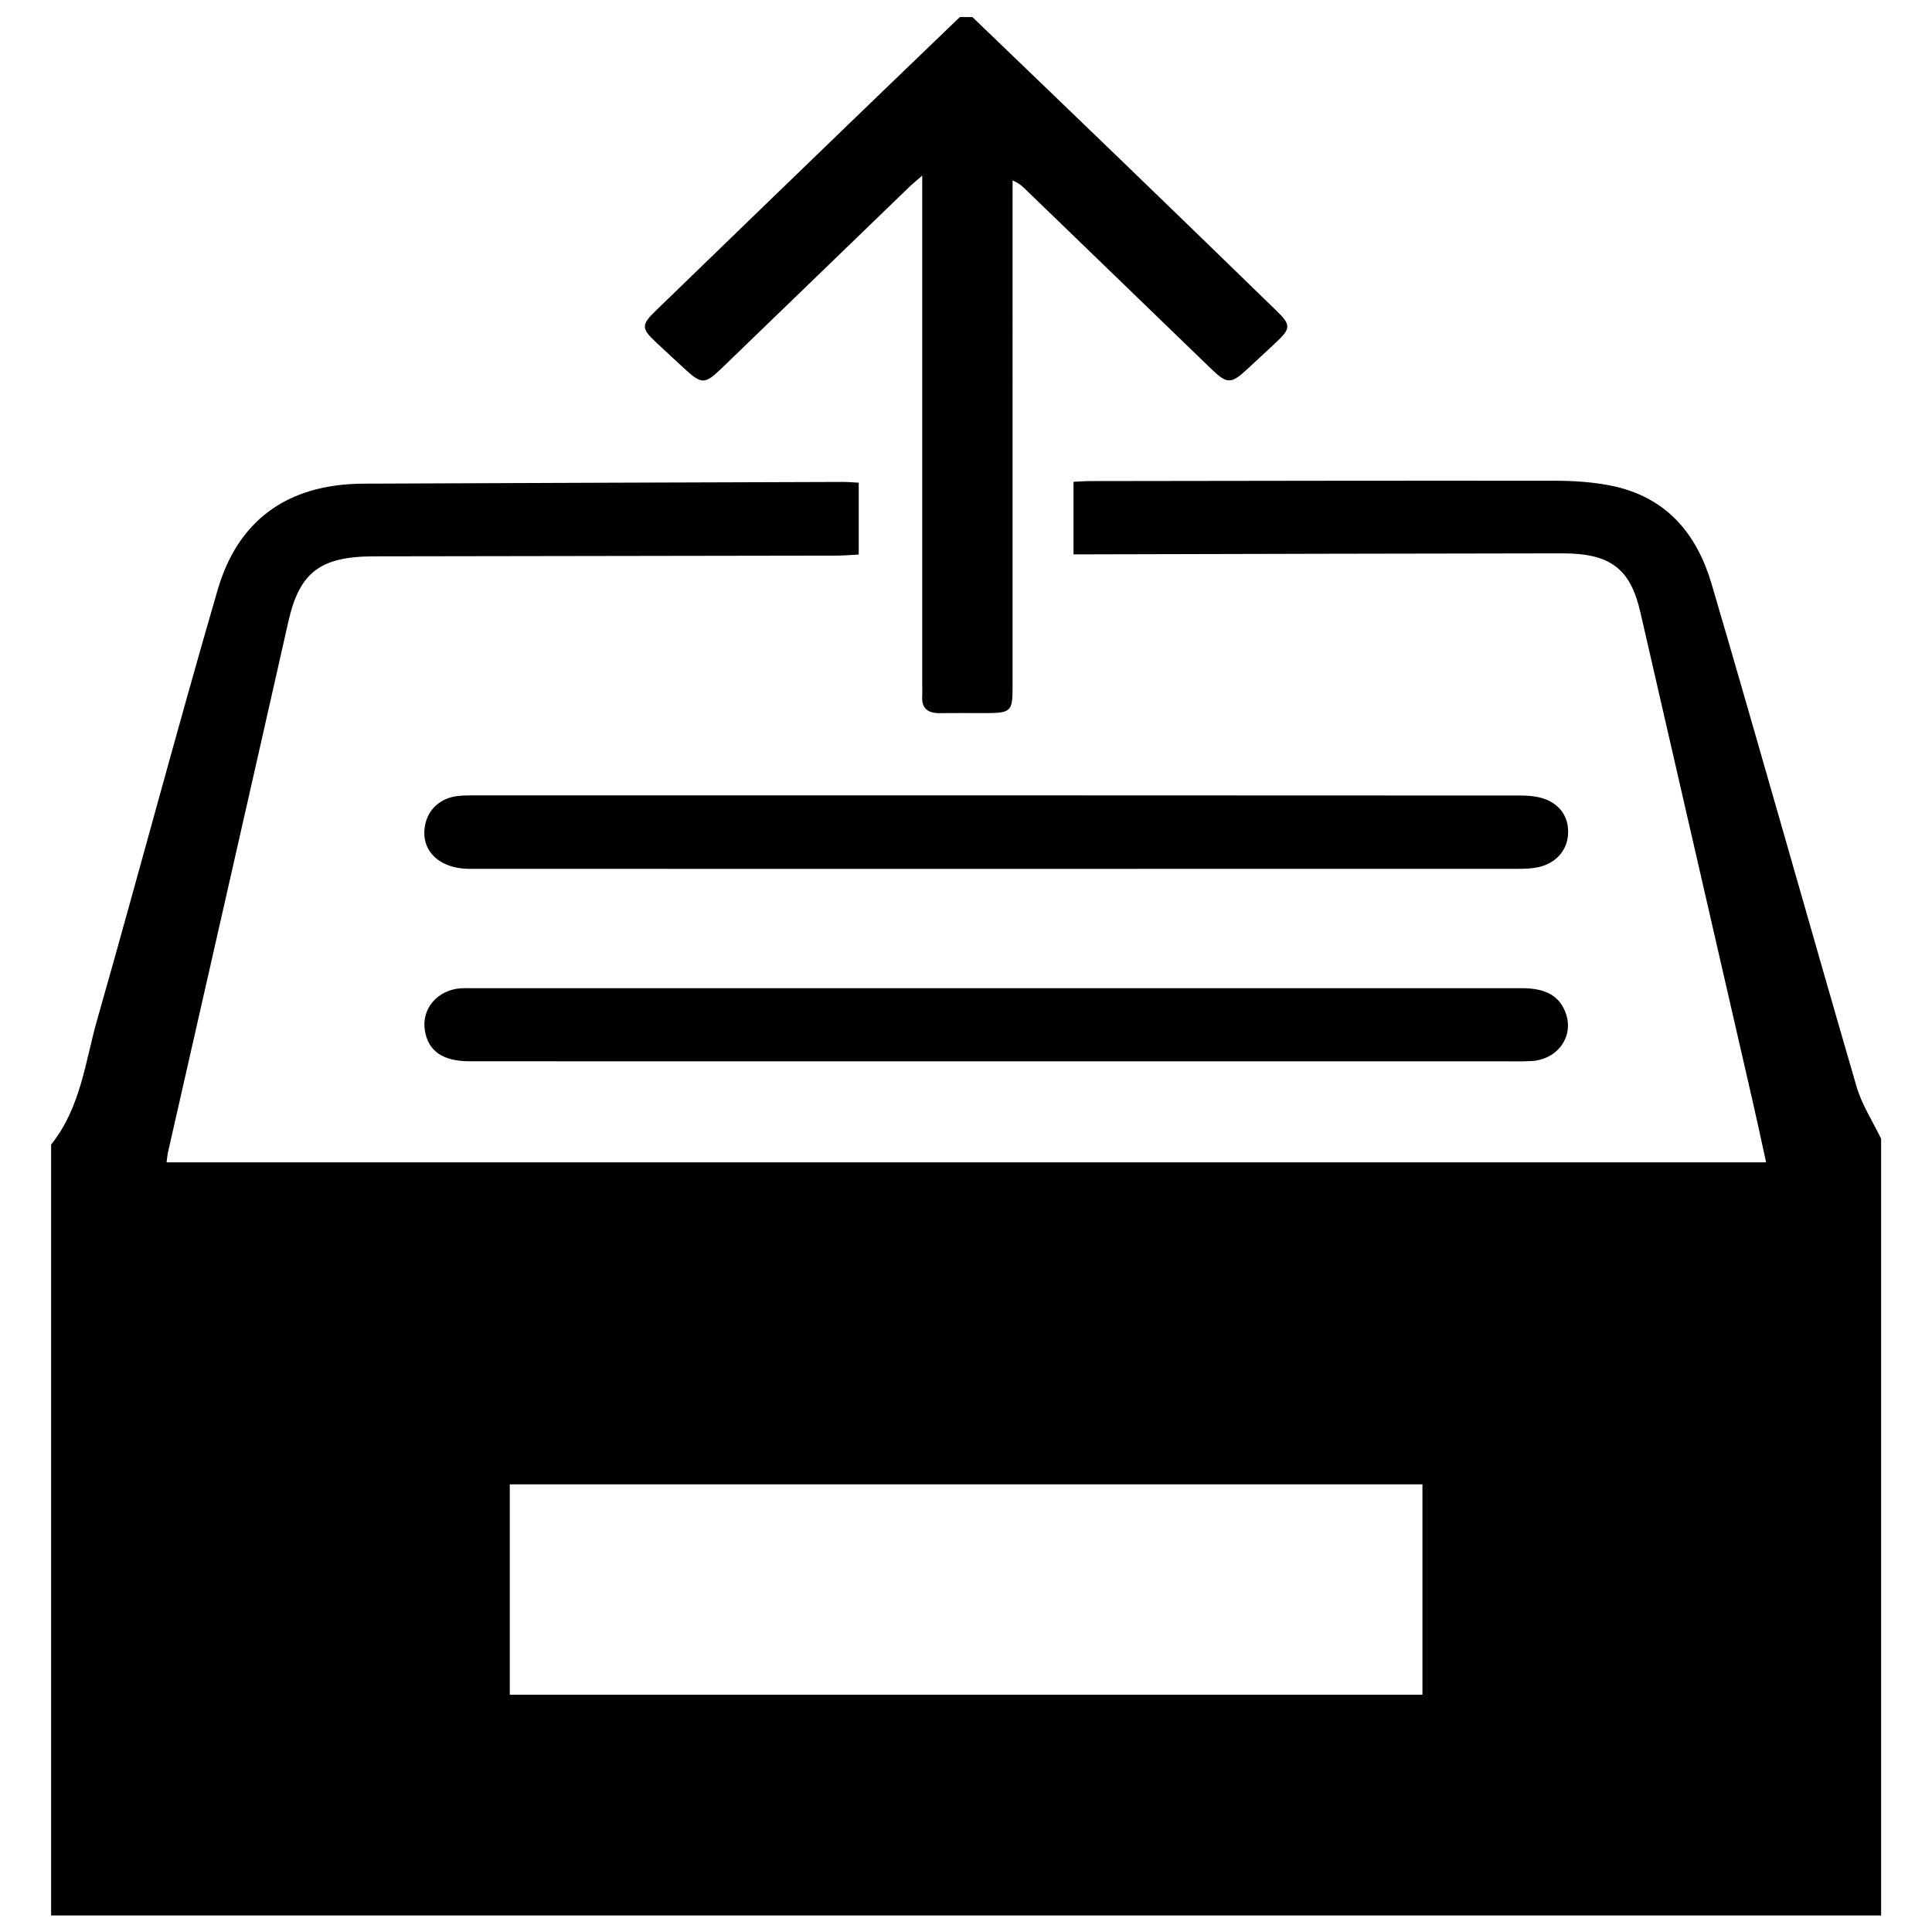 <?xml version="1.0" standalone="no"?><!DOCTYPE svg PUBLIC "-//W3C//DTD SVG 1.1//EN" "http://www.w3.org/Graphics/SVG/1.1/DTD/svg11.dtd"><svg t="1586768481110" class="icon" viewBox="0 0 1024 1024" version="1.1" xmlns="http://www.w3.org/2000/svg" p-id="3210" xmlns:xlink="http://www.w3.org/1999/xlink" width="200" height="200"><defs><style type="text/css"></style></defs><path d="M27.093 606.657c15.792-19.756 18.051-43.922 24.514-66.568 21.608-75.737 41.736-151.842 63.758-227.473 10.438-35.848 35.918-56.08 77.279-56.264 84.677-0.378 169.355-0.634 254.036-0.916 2.686-0.009 5.375 0.247 8.468 0.401 0 12.792 0 24.989 0 38.079-4.022 0.199-8.041 0.564-12.06 0.571-81.648 0.152-163.297 0.256-244.943 0.388-28.657 0.047-39.459 8.646-45.336 34.703-21.131 93.707-42.49 187.368-63.743 281.051-0.336 1.476-0.435 2.995-0.78 5.449 282.431 0 564.483 0 847.798 0-2.54-11.545-4.841-22.392-7.324-33.206-19.765-86.142-39.591-172.275-59.343-258.421-5.258-22.923-15.768-31.186-41.285-31.163-82.748 0.072-165.497 0.332-248.247 0.518-3.493 0.007-6.979 0-10.899 0 0-13.209 0-25.39 0-38.444 3.056-0.137 5.968-0.379 8.874-0.383 82.203-0.108 164.402-0.273 246.601-0.173 9.575 0.011 19.339 0.661 28.692 2.458 30.758 5.915 46.485 26.535 54.098 52.447 26.035 88.638 50.966 177.555 76.779 266.251 2.794 9.593 8.598 18.432 13.007 27.623 0 137.182 0 274.365 0 411.639-323.311 0-646.627 0-969.94 0C27.093 878.971 27.093 742.813 27.093 606.657zM753.923 786.746c-161.63 0-322.668 0-483.722 0 0 37.566 0 74.507 0 111.482 161.536 0 322.421 0 483.722 0C753.923 861.01 753.923 824.245 753.923 786.746z" p-id="3211"></path><path d="M515.372 9.031c26.609 25.596 53.256 51.161 79.813 76.802 27.144 26.212 54.225 52.474 81.271 78.769 7.888 7.673 7.779 9.459-0.253 16.995-4.848 4.55-9.748 9.053-14.618 13.585-9.23 8.592-11.088 8.578-19.923 0.036-32.469-31.399-64.957-62.781-97.424-94.184-1.909-1.844-3.688-3.8-7.552-5.388 0 2.809 0 5.619 0 8.43 0 86.791 0.002 173.585-0.002 260.377-0.002 12.649-0.919 13.496-14.567 13.509-8 0.005-16.001-0.098-23.999 0.014-6.627 0.094-9.669-2.783-9.333-8.899 0.112-2.043 0.013-4.097 0.013-6.143 0-86.536 0-173.072 0-259.608 0-2.796 0-5.594 0-10.274-3.157 2.782-5.256 4.492-7.187 6.356-32.879 31.744-65.743 63.501-98.589 95.274-9.62 9.306-11.007 9.331-21.084-0.047-4.871-4.532-9.782-9.022-14.629-13.577-7.234-6.802-7.371-8.97-0.222-15.904 34.138-33.104 68.335-66.158 102.543-99.201 19.673-19.003 39.41-37.949 59.118-56.918C510.96 9.031 513.167 9.031 515.372 9.031z" p-id="3212"></path><path d="M527.83 562.518c-92.943-0.002-185.887 0.014-278.828-0.018-14.354-0.005-22.041-5.384-23.82-16.341-1.866-11.488 6.658-21.483 19.104-22.359 1.645-0.114 3.311-0.038 4.963-0.038 185.887 0 371.772-0.002 557.661 0.007 12.622 0 19.932 4.328 23.091 13.567 4.19 12.259-4.566 24.301-18.384 25.049-5.224 0.285-10.478 0.128-15.714 0.128C706.546 562.52 617.185 562.518 527.83 562.518z" p-id="3213"></path><path d="M527.756 460.523c-92.939-0.002-185.878 0.016-278.815-0.016-16.82-0.005-26.774-10.451-23.391-24.29 1.855-7.588 8.09-13.095 16.368-14.219 2.711-0.368 5.491-0.428 8.242-0.428 185.324-0.02 370.649-0.036 555.972 0.083 4.817 0.002 10.151 0.558 14.338 2.521 7.769 3.643 11.238 10.451 10.601 18.499-0.67 8.433-6.743 14.918-15.532 16.91-3.423 0.775-7.08 0.901-10.626 0.903C712.523 460.532 620.138 460.523 527.756 460.523z" p-id="3214"></path></svg>